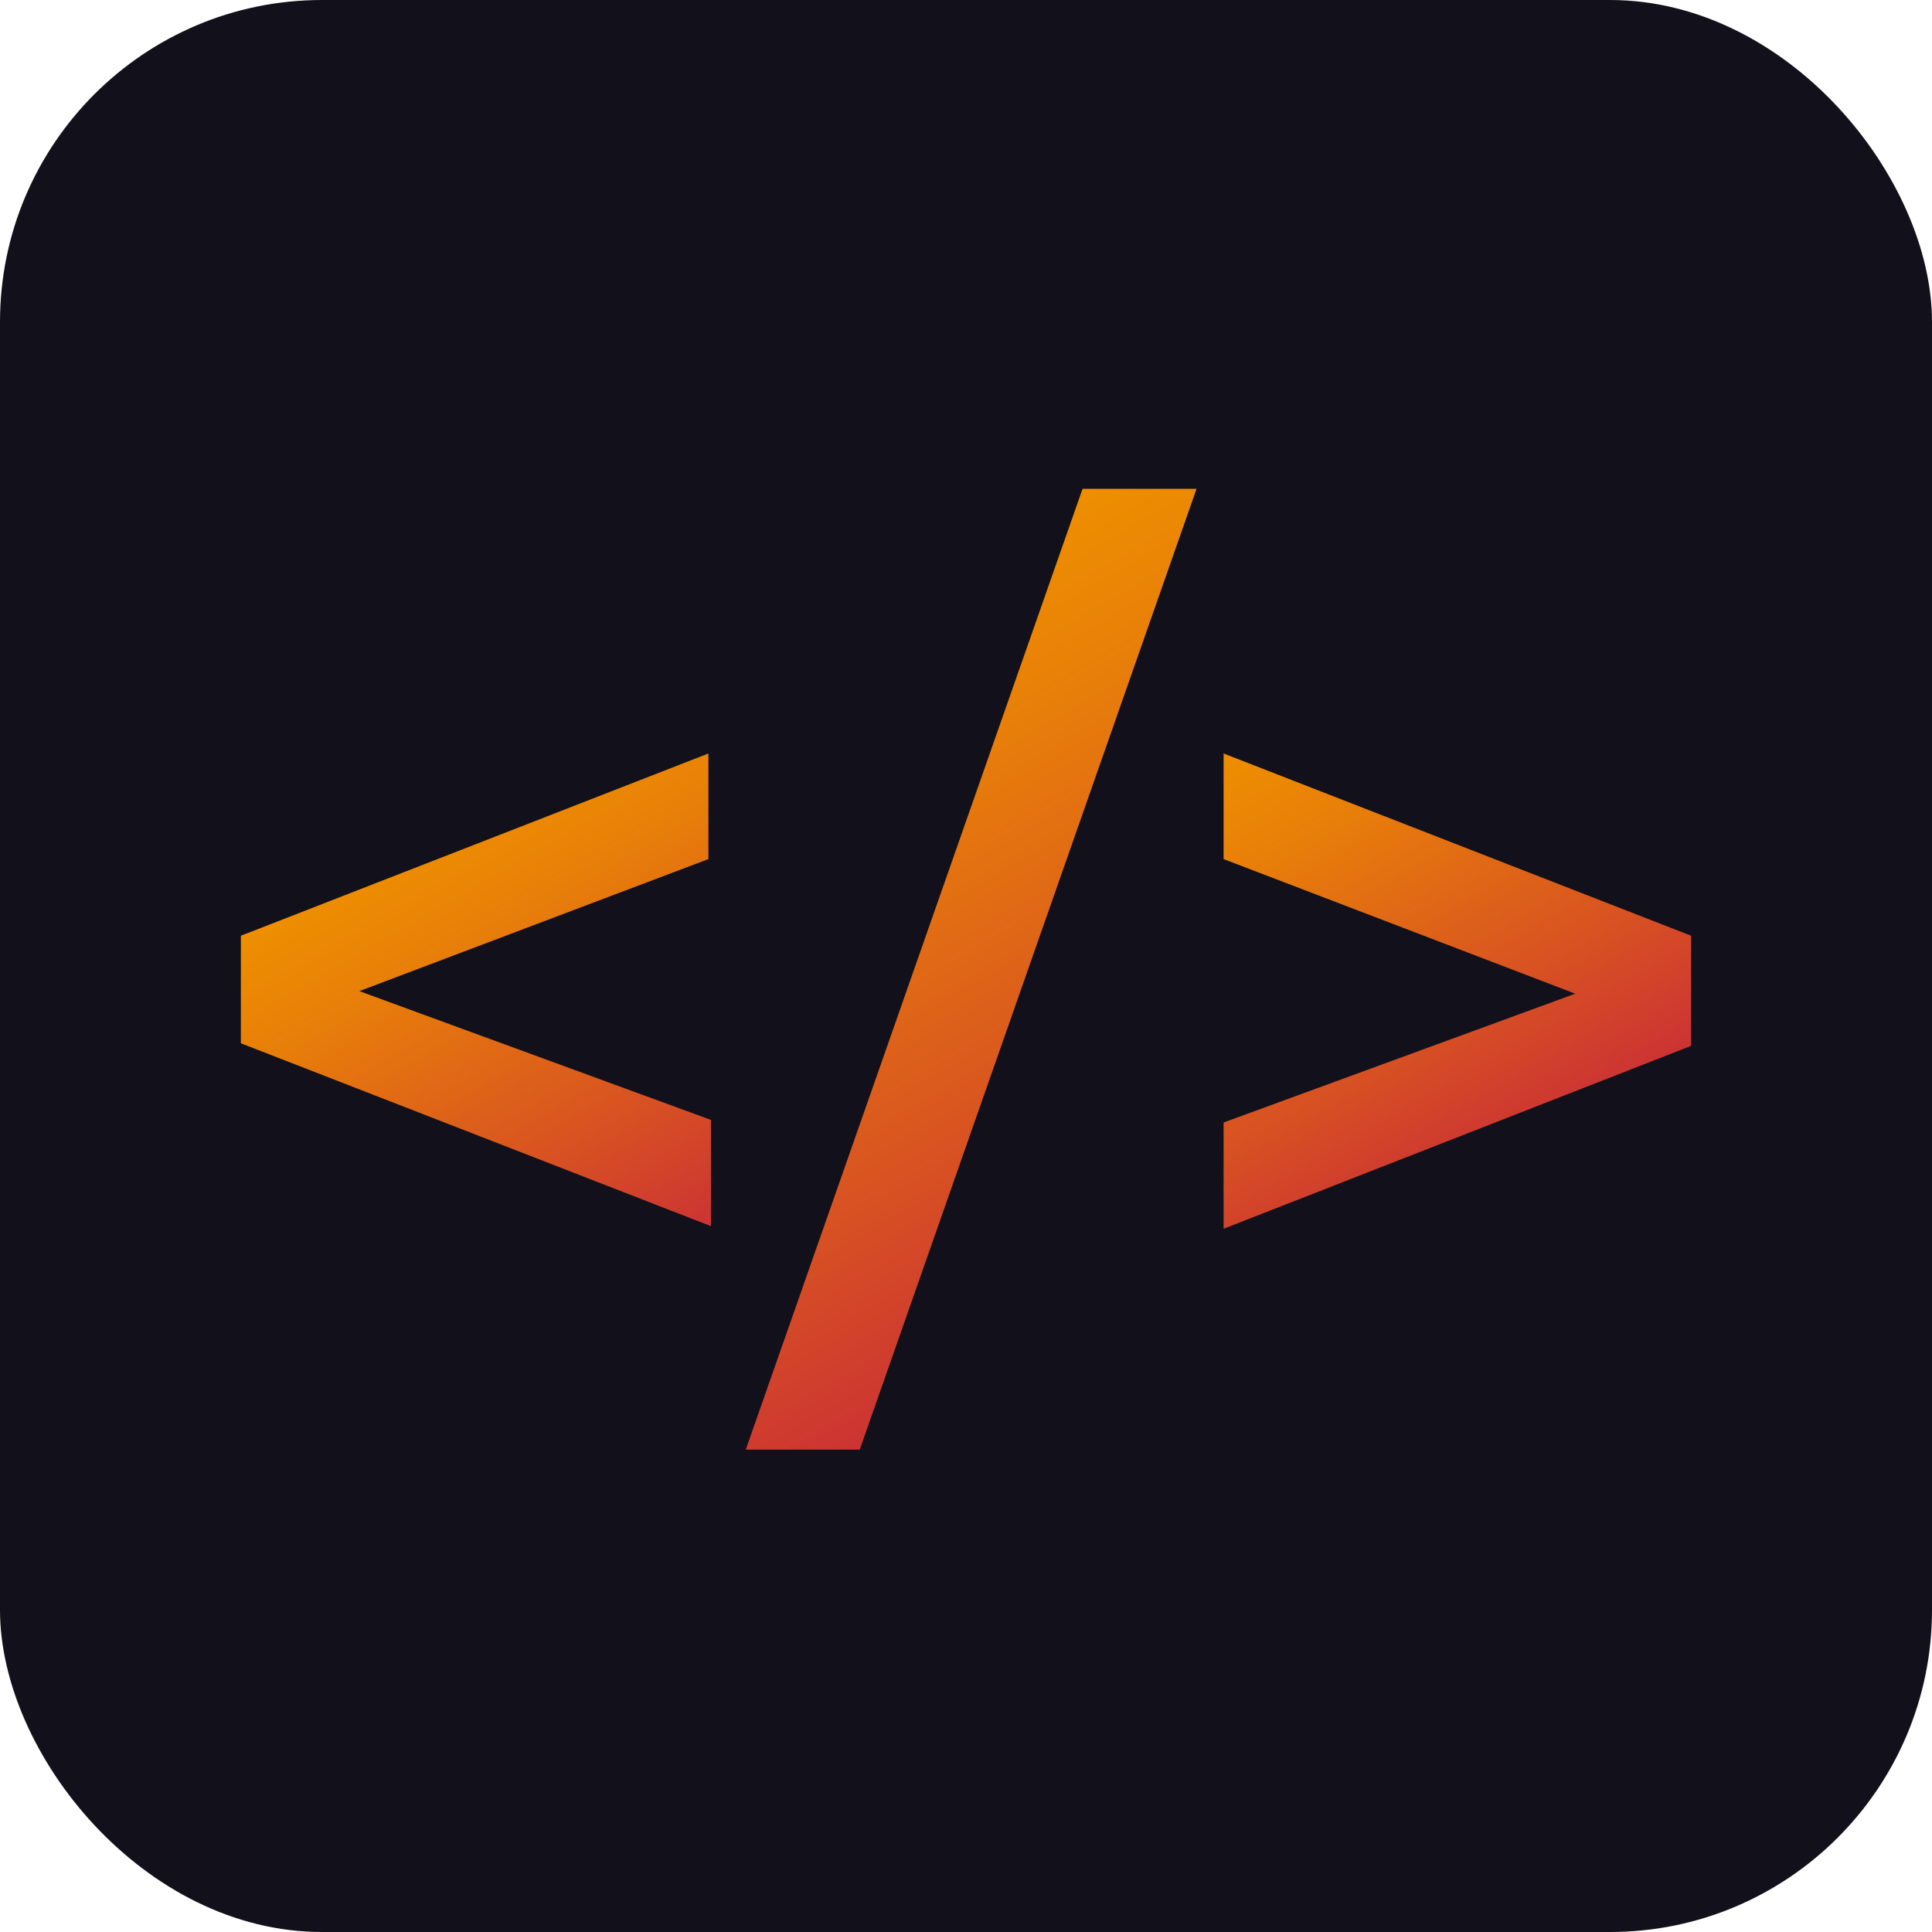 <svg xmlns="http://www.w3.org/2000/svg" xmlns:xlink="http://www.w3.org/1999/xlink" viewBox="0 0 30 30"><defs><style>.cls-1{fill:#12101a;}.cls-2{fill:url(#linear-gradient);}.cls-3{fill:url(#linear-gradient-2);}.cls-4{fill:url(#linear-gradient-3);}</style><linearGradient id="linear-gradient" x1="6.72" y1="12.81" x2="10.52" y2="19.38" gradientUnits="userSpaceOnUse"><stop offset="0" stop-color="#ee8f00"/><stop offset="0.23" stop-color="#e87f09"/><stop offset="0.67" stop-color="#d95520"/><stop offset="1" stop-color="#c33"/></linearGradient><linearGradient id="linear-gradient-2" x1="12.28" y1="10.21" x2="17.88" y2="19.9" xlink:href="#linear-gradient"/><linearGradient id="linear-gradient-3" x1="19.48" y1="11.39" x2="23.28" y2="17.96" xlink:href="#linear-gradient"/></defs><title>html_5</title><g id="Layer_2" data-name="Layer 2"><g id="Layer_1-2" data-name="Layer 1"><rect class="cls-1" width="30" height="30" rx="5"/><path class="cls-2" d="M11,13.34,5.58,15.39l5.46,2v1.65l-7.3-2.84V14.53L11,11.7Z"/><path class="cls-3" d="M16.81,7.59h1.77L13.35,22.51H11.58Z"/><path class="cls-4" d="M26.26,14.53v1.71L19,19.08V17.43l5.46-2L19,13.34V11.7Z"/></g></g></svg>